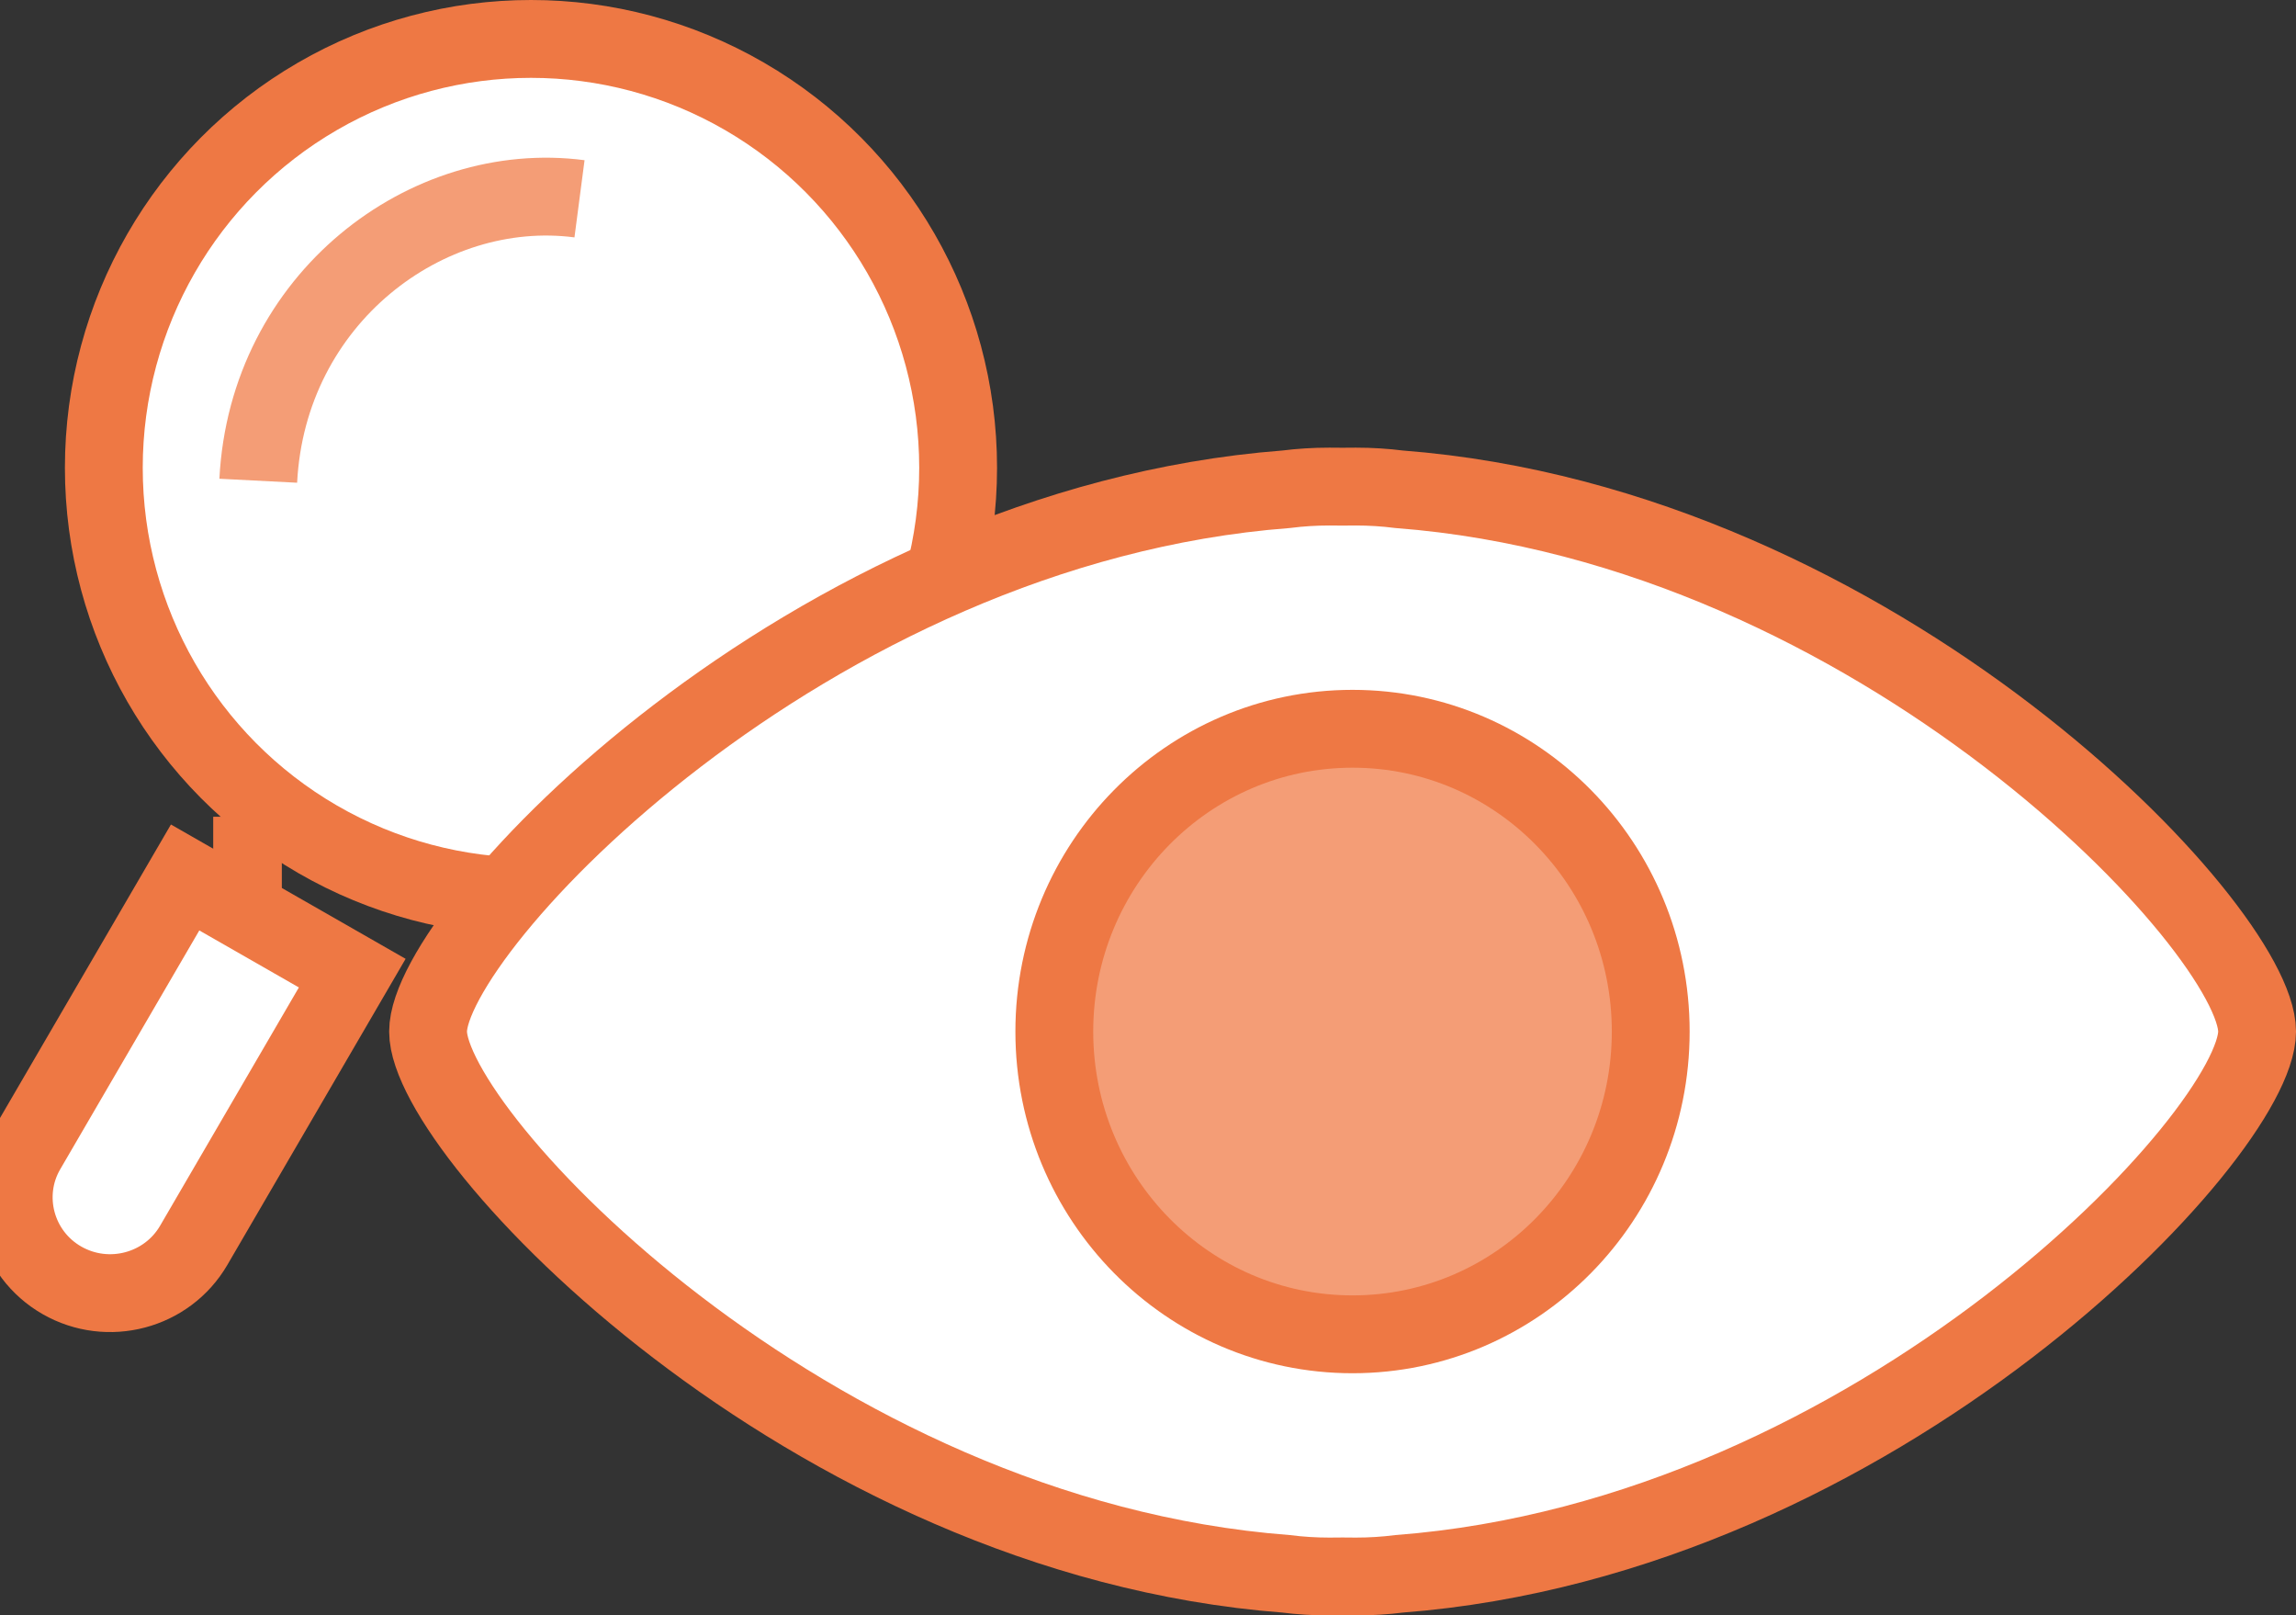 <?xml version="1.0" encoding="UTF-8" standalone="no"?>
<svg width="118px" height="83px" viewBox="0 0 118 83" version="1.1" xmlns="http://www.w3.org/2000/svg" xmlns:xlink="http://www.w3.org/1999/xlink" xmlns:sketch="http://www.bohemiancoding.com/sketch/ns">
    <rect x="0" y="0" width="118" height="83" fill="#333333" stroke="none"/>
    <!-- Generator: Sketch 3.3 (11970) - http://www.bohemiancoding.com/sketch -->
    <title>view</title>
    <desc>Created with Sketch.</desc>
    <defs></defs>
    <g id="about-us" stroke="none" stroke-width="1" fill="none" fill-rule="evenodd" sketch:type="MSPage">
        <g id="About-us" sketch:type="MSArtboardGroup" transform="translate(-263, -3917)">
            <g id="Group" sketch:type="MSLayerGroup" transform="translate(153, 3866)">
                <g id="view" transform="translate(110, 53)" sketch:type="MSShapeGroup">
                    <g id="Oval-4-+-Rectangle-23-+-Rectangle-23-Copy">
                        <ellipse id="Oval-4" stroke="#EE7844" stroke-width="4" fill="#FFFFFF" cx="27.289" cy="22.034" rx="21.953" ry="22.034"></ellipse>
                        <rect id="Rectangle-23" fill="#EE7844" x="10.958" y="39.964" width="3.526" height="14.347"></rect>
                        <path d="M9.514,43.084 L18.103,47.999 L9.955,61.986 C8.586,64.335 5.549,65.137 3.182,63.782 L3.182,63.782 C0.811,62.425 0.005,59.407 1.366,57.071 L9.514,43.084 L9.514,43.084 Z" id="Rectangle-23-Copy" stroke="#EE7844" stroke-width="4" fill="#FFFFFF"></path>
                        <path d="M13.273,22.7 C13.753,13.338 21.933,7.187 29.783,8.214" id="Path-2" stroke="#F49D76" stroke-width="4"></path>
                    </g>
                    <g id="Oval-5-+-Oval-7" transform="translate(22, 23)" stroke="#EE7844" stroke-width="4">
                        <path d="M49.904,55.862 C49.186,55.953 48.446,56 47.684,56 C47.455,56 47.227,55.998 47,55.995 C46.773,55.998 46.545,56 46.316,56 C45.554,56 44.814,55.953 44.096,55.862 C19.437,53.973 5.46605697e-16,33.242 0,28 C5.46605712e-16,22.758 19.437,2.027 44.096,0.138 C44.814,0.047 45.554,0 46.316,0 C46.545,0 46.773,0.002 47,0.005 C47.227,0.002 47.455,0 47.684,0 C48.446,0 49.186,0.047 49.904,0.138 C74.563,2.027 94,22.758 94,28 C94,33.242 74.563,53.973 49.904,55.862 Z" id="Oval-5" fill="#FFFFFF"></path>
                        <ellipse id="Oval-7" fill="#F49D76" cx="47.511" cy="28" rx="15.326" ry="15.556"></ellipse>
                    </g>
                </g>
            </g>
        </g>
    </g>
</svg>
